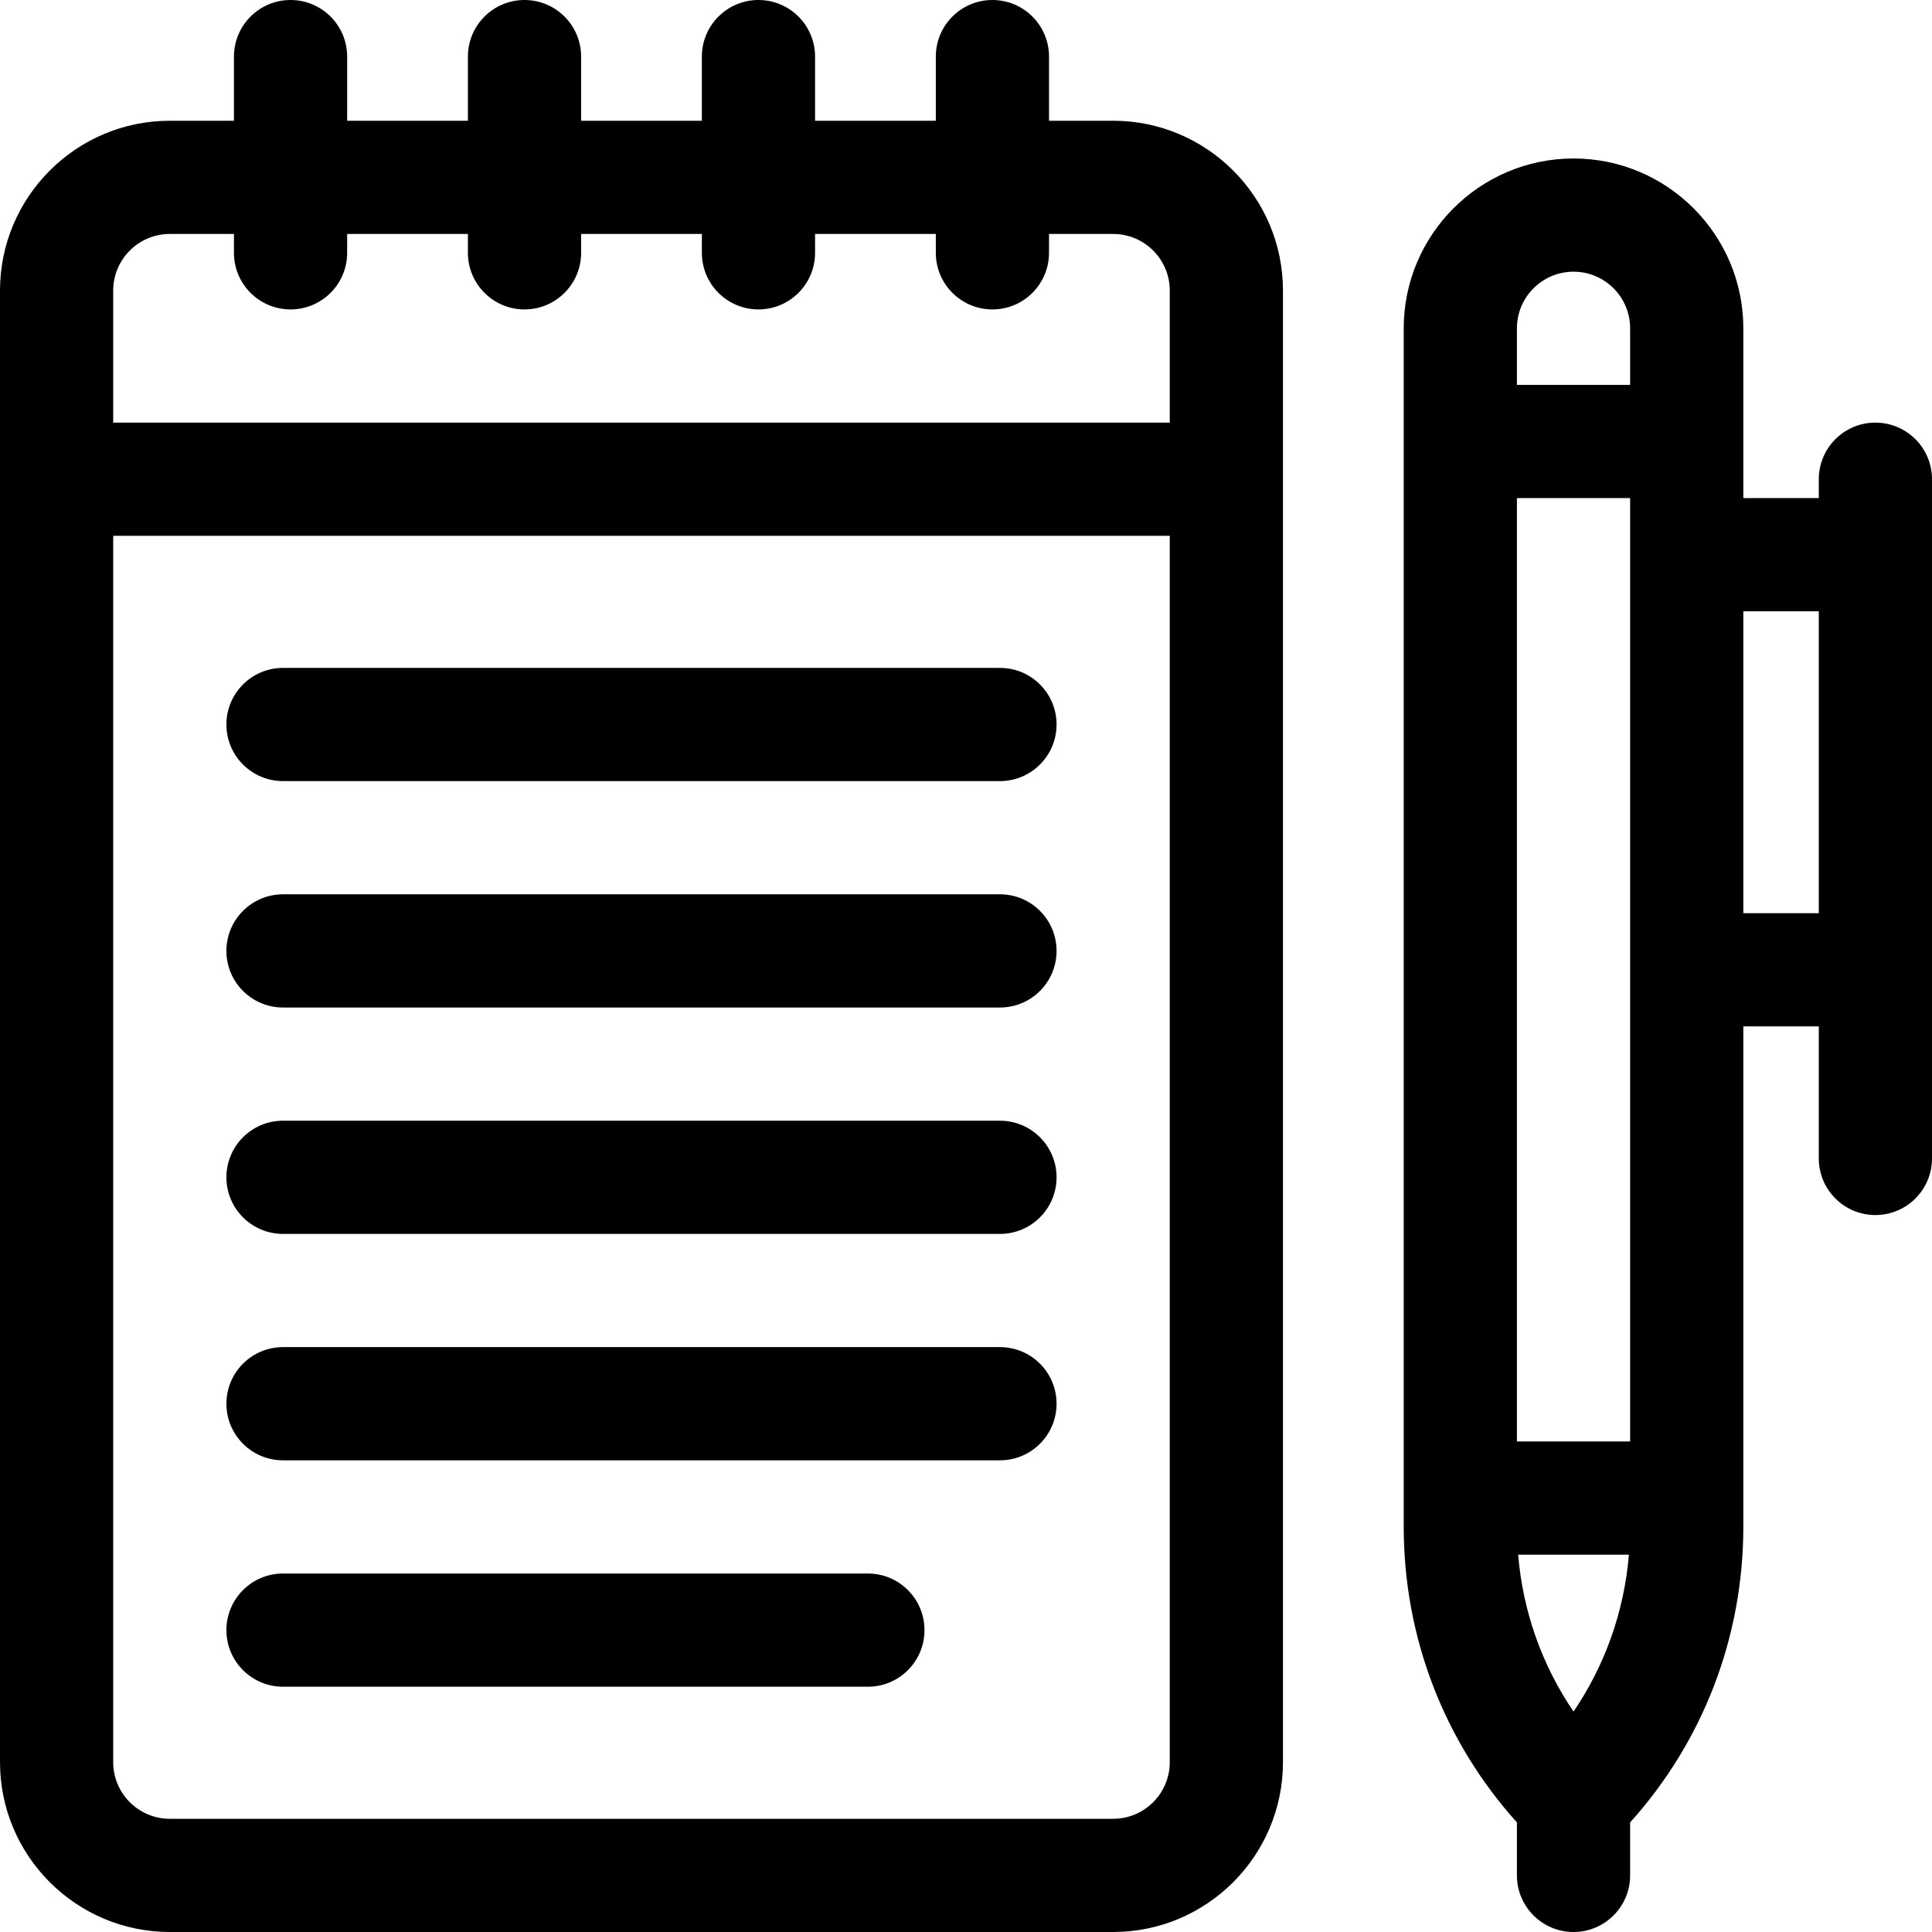 <svg id="Capa_1" enable-background="new 0 0 512 512" height="512" viewBox="0 0 512 512" width="512" xmlns="http://www.w3.org/2000/svg"><g><path d="m295 32h-17v-17c0-8.284-6.716-15-15-15s-15 6.716-15 15v17h-32v-17c0-8.284-6.716-15-15-15s-15 6.716-15 15v17h-32v-17c0-8.284-6.716-15-15-15s-15 6.716-15 15v17h-32v-17c0-8.284-6.716-15-15-15s-15 6.716-15 15v17h-17c-24.813 0-45 20.187-45 45v390c0 24.813 20.187 45 45 45h250c24.813 0 45-20.187 45-45v-390c0-24.813-20.187-45-45-45zm-250 30h17v5c0 8.284 6.716 15 15 15s15-6.716 15-15v-5h32v5c0 8.284 6.716 15 15 15s15-6.716 15-15v-5h32v5c0 8.284 6.716 15 15 15s15-6.716 15-15v-5h32v5c0 8.284 6.716 15 15 15s15-6.716 15-15v-5h17c8.271 0 15 6.729 15 15v35h-280v-35c0-8.271 6.729-15 15-15zm250 420h-250c-8.271 0-15-6.729-15-15v-325h280v325c0 8.271-6.729 15-15 15z"/><path d="m497 112c-8.284 0-15 6.716-15 15v5h-20v-45c0-24.813-20.187-45-45-45s-45 20.187-45 45v317.574c0 29.227 10.61 56.82 30 78.392v14.034c0 8.284 6.716 15 15 15s15-6.716 15-15v-14.034c19.39-21.572 30-49.165 30-78.392v-132.574h20v35c0 8.284 6.716 15 15 15s15-6.716 15-15v-180c0-8.284-6.716-15-15-15zm-80 341.586c-8.383-12.333-13.424-26.571-14.68-41.586h29.359c-1.255 15.015-6.296 29.254-14.679 41.586zm-15-71.586v-250h30v250zm0-295c0-8.271 6.729-15 15-15s15 6.729 15 15v15h-30zm60 155v-80h20v80z"/><path d="m265 237h-190c-8.284 0-15 6.716-15 15s6.716 15 15 15h190c8.284 0 15-6.716 15-15s-6.716-15-15-15z"/><path d="m265 177h-190c-8.284 0-15 6.716-15 15s6.716 15 15 15h190c8.284 0 15-6.716 15-15s-6.716-15-15-15z"/><path d="m265 297h-190c-8.284 0-15 6.716-15 15s6.716 15 15 15h190c8.284 0 15-6.716 15-15s-6.716-15-15-15z"/><path d="m265 357h-190c-8.284 0-15 6.716-15 15s6.716 15 15 15h190c8.284 0 15-6.716 15-15s-6.716-15-15-15z"/><path d="m230 417h-155c-8.284 0-15 6.716-15 15s6.716 15 15 15h155c8.284 0 15-6.716 15-15s-6.716-15-15-15z"/></g></svg>